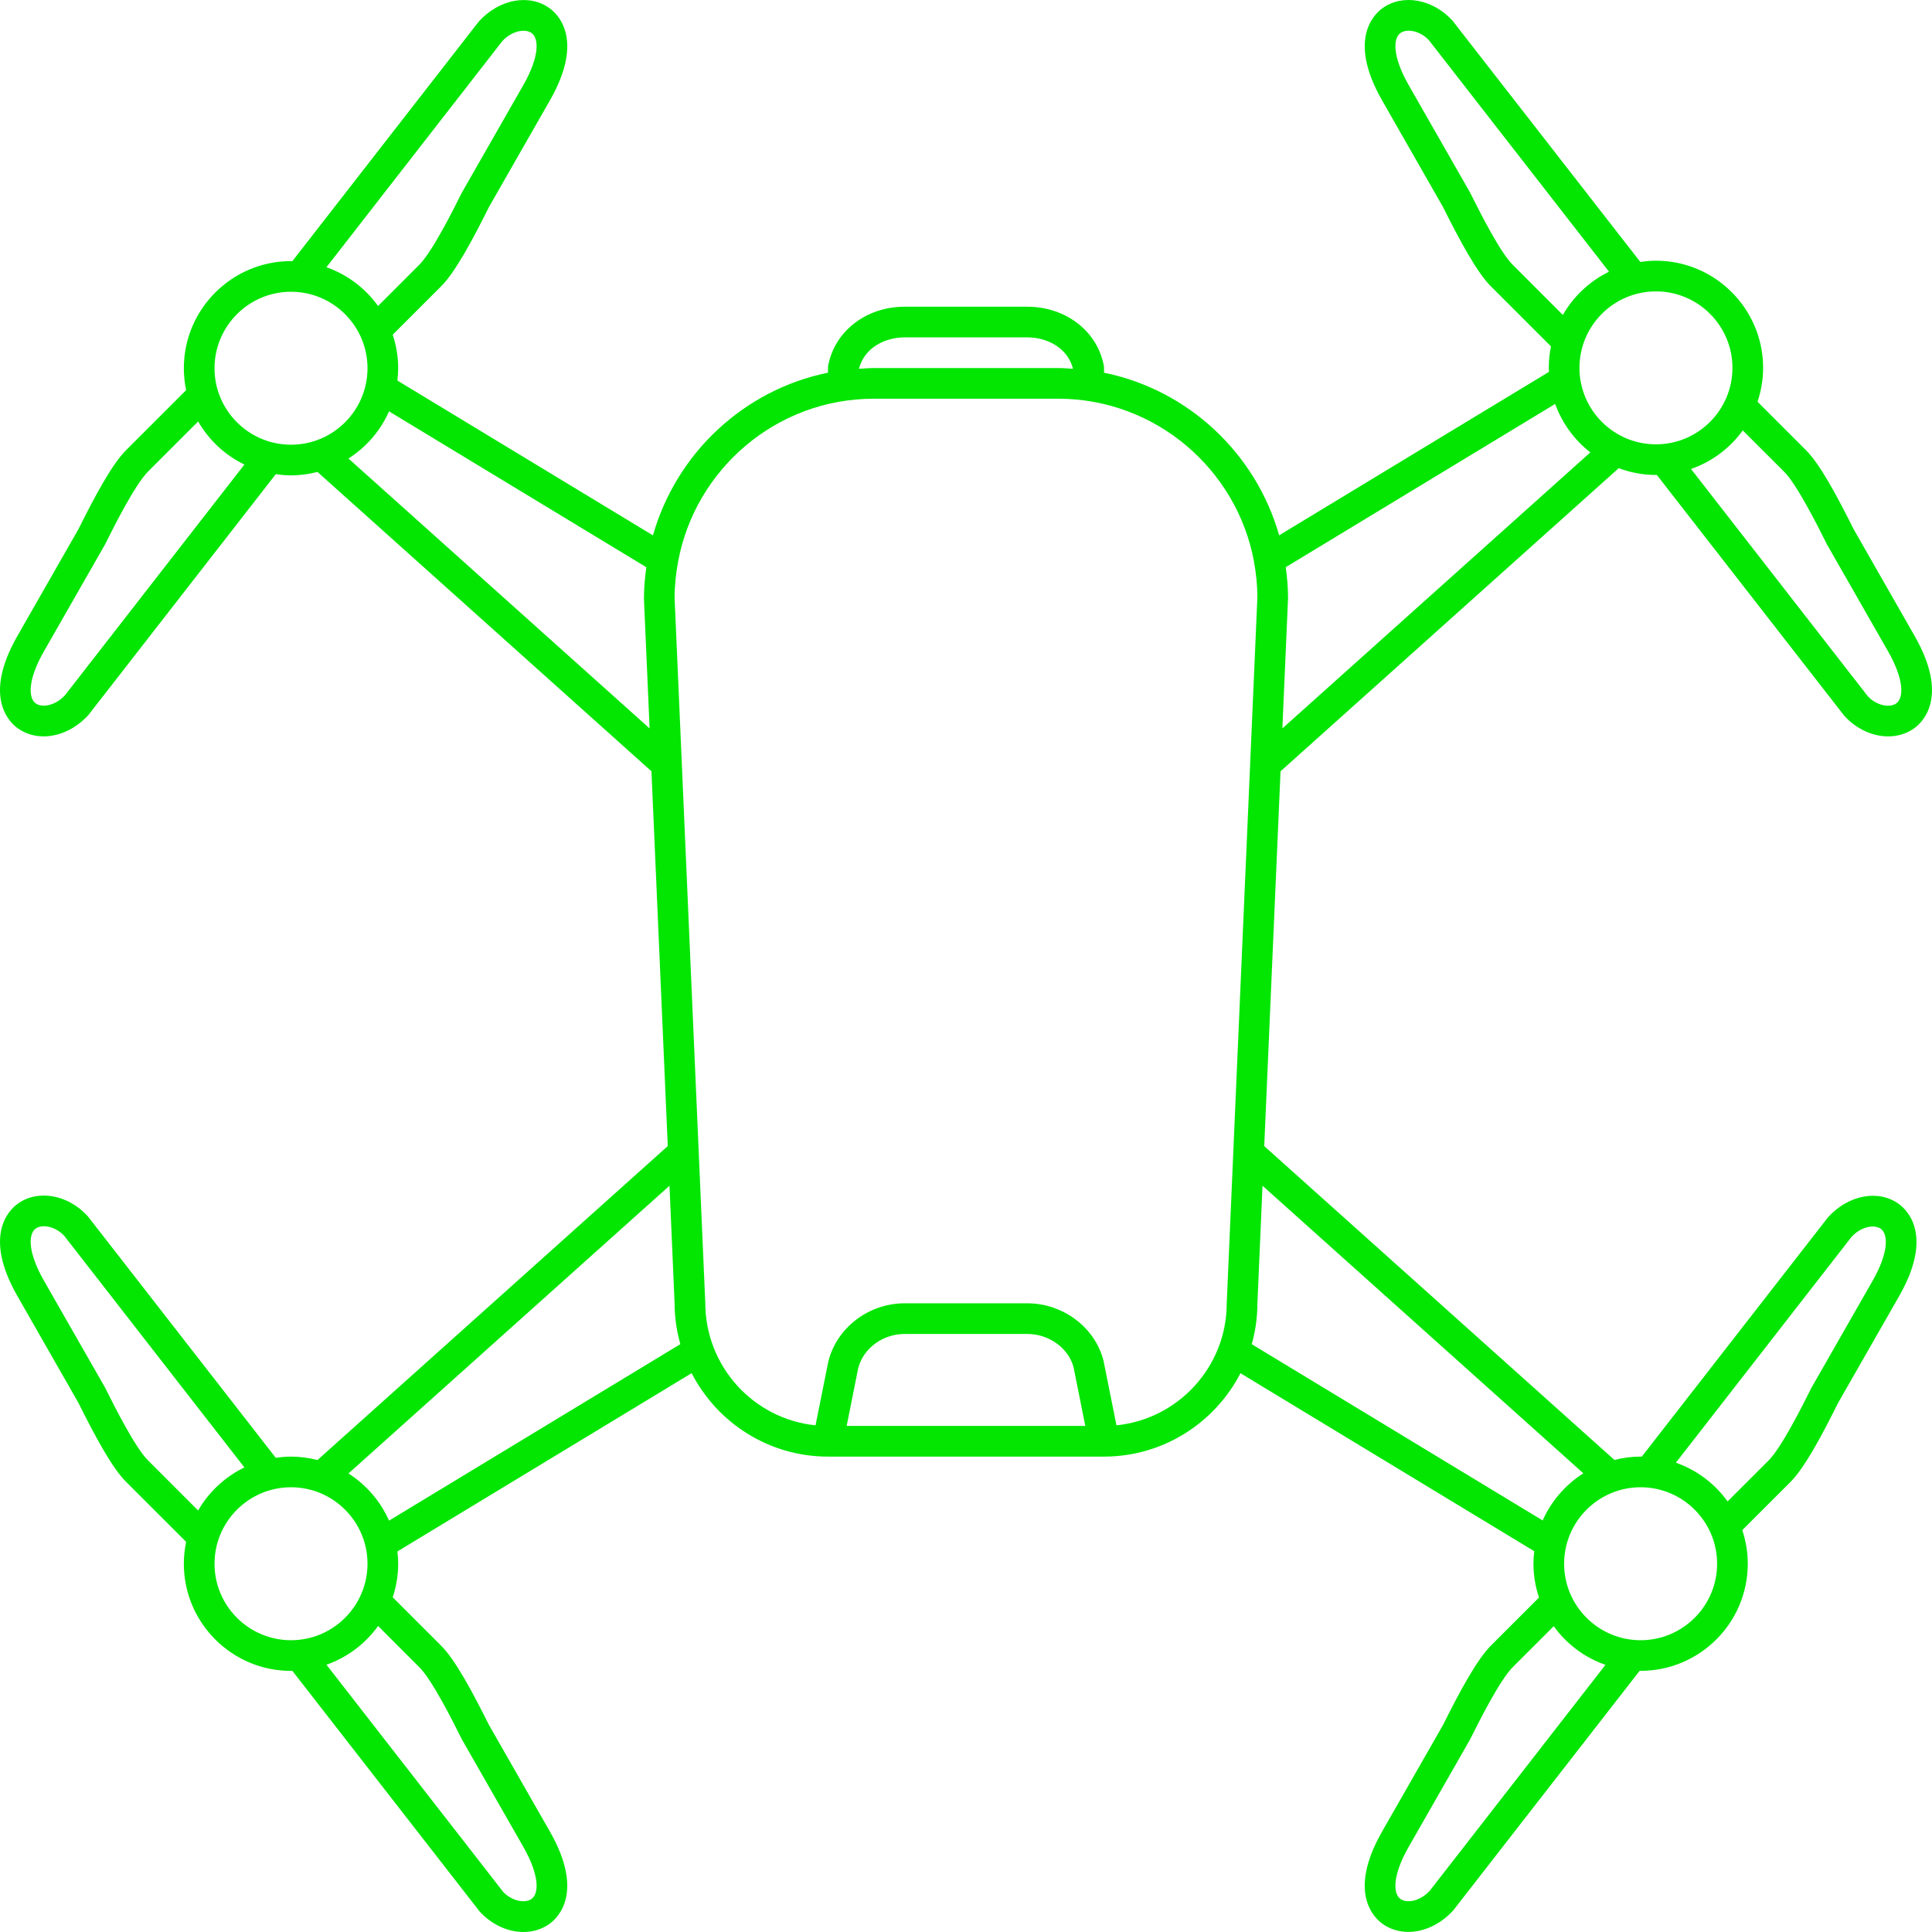 <svg width="82" height="82" viewBox="0 0 82 82" fill="none" xmlns="http://www.w3.org/2000/svg">
<path d="M54.35 32.736L68.703 19.871C69.197 20.054 69.727 20.16 70.284 20.16C70.296 20.16 70.309 20.158 70.321 20.158L78.281 30.385C78.801 30.953 79.489 31.255 80.14 31.255C80.54 31.255 80.926 31.141 81.251 30.905C81.621 30.637 82.718 29.561 81.278 27.019L78.676 22.464C77.97 21.052 77.231 19.663 76.617 19.073L74.595 17.051C74.746 16.598 74.832 16.116 74.832 15.612C74.832 13.105 72.791 11.065 70.284 11.065C70.058 11.065 69.837 11.087 69.62 11.118L61.644 0.871C60.803 -0.047 59.526 -0.271 58.673 0.35C58.303 0.618 57.206 1.693 58.646 4.236L61.246 8.787C61.918 10.133 62.69 11.59 63.307 12.182L65.827 14.701C65.767 14.996 65.736 15.301 65.736 15.613C65.736 15.67 65.742 15.726 65.744 15.782L54.291 22.72C53.302 19.243 50.438 16.547 46.858 15.818V15.621C46.858 15.578 46.854 15.536 46.845 15.493C46.553 14.036 45.22 13.018 43.603 13.018H38.396C36.779 13.018 35.446 14.036 35.155 15.493C35.146 15.536 35.142 15.578 35.142 15.621V15.818C31.567 16.546 28.705 19.238 27.713 22.723L16.867 16.152C16.887 15.98 16.9 15.806 16.9 15.629C16.9 15.132 16.817 14.654 16.668 14.206L18.684 12.191C19.311 11.59 20.082 10.133 20.751 8.79L23.356 4.233C24.794 1.693 23.698 0.618 23.327 0.35C22.473 -0.272 21.196 -0.047 20.323 0.911L12.408 11.085C12.389 11.085 12.371 11.082 12.351 11.082C9.843 11.082 7.803 13.122 7.803 15.629C7.803 15.948 7.837 16.259 7.9 16.559L5.393 19.065C4.769 19.664 4.03 21.054 3.326 22.466L0.721 27.023C-0.718 29.563 0.379 30.638 0.749 30.907C1.071 31.14 1.453 31.254 1.85 31.254C2.508 31.254 3.209 30.942 3.753 30.346L11.705 20.125C11.917 20.155 12.131 20.176 12.351 20.176C12.739 20.176 13.114 20.122 13.474 20.03L27.65 32.736L28.342 48.643L13.474 61.969C13.114 61.877 12.739 61.823 12.351 61.823C12.131 61.823 11.916 61.844 11.704 61.874L3.72 51.614C2.88 50.696 1.603 50.473 0.749 51.093C0.379 51.362 -0.718 52.437 0.722 54.979L3.324 59.533C4.029 60.945 4.768 62.335 5.383 62.925L7.9 65.441C7.837 65.741 7.803 66.052 7.803 66.371C7.803 68.878 9.844 70.918 12.351 70.918C12.37 70.918 12.389 70.915 12.408 70.915L20.357 81.129C20.877 81.698 21.565 82 22.217 82C22.616 82 23.003 81.886 23.327 81.651C23.698 81.381 24.794 80.307 23.355 77.764L20.754 73.213C20.082 71.868 19.311 70.41 18.693 69.818L16.668 67.794C16.817 67.346 16.9 66.868 16.9 66.371C16.9 66.194 16.887 66.02 16.867 65.848L29.355 58.281C30.436 60.381 32.621 61.823 35.142 61.823H46.858C49.381 61.823 51.569 60.377 52.649 58.283L65.118 65.838C65.098 66.013 65.084 66.189 65.084 66.369C65.084 66.871 65.169 67.353 65.32 67.804L63.316 69.807C62.689 70.409 61.918 71.865 61.249 73.208L58.644 77.765C57.205 80.305 58.302 81.38 58.672 81.649C58.994 81.882 59.376 81.996 59.773 81.996C60.431 81.996 61.132 81.684 61.676 81.088L69.592 70.914C69.605 70.914 69.618 70.916 69.632 70.916C72.141 70.916 74.181 68.876 74.181 66.369C74.181 65.87 74.097 65.391 73.948 64.942L75.949 62.942C76.573 62.343 77.312 60.953 78.016 59.541L80.621 54.984C82.06 52.444 80.963 51.37 80.593 51.101C79.739 50.479 78.462 50.704 77.589 51.662L69.682 61.825C69.665 61.825 69.649 61.822 69.633 61.822C69.249 61.822 68.878 61.875 68.522 61.965L53.658 48.644L54.35 32.736ZM75.706 20.004C76.254 20.529 77.167 22.358 77.511 23.046C77.516 23.058 77.537 23.1 77.544 23.111L80.146 27.664C80.821 28.856 80.804 29.623 80.485 29.854C80.214 30.05 79.65 29.956 79.273 29.547L71.772 19.905C72.663 19.596 73.426 19.018 73.968 18.268L75.706 20.004ZM73.53 15.613C73.53 17.403 72.074 18.859 70.284 18.859C68.493 18.859 67.037 17.403 67.037 15.613C67.037 13.823 68.493 12.367 70.283 12.367C72.074 12.367 73.53 13.823 73.53 15.613ZM64.218 11.252C63.669 10.726 62.755 8.895 62.411 8.206C62.405 8.195 62.386 8.156 62.379 8.145L59.777 3.592C59.102 2.4 59.12 1.633 59.438 1.402C59.705 1.206 60.271 1.299 60.649 1.709L68.291 11.531C67.469 11.934 66.785 12.575 66.333 13.367L64.218 11.252ZM66.006 17.144C66.301 17.965 66.824 18.675 67.499 19.201L54.428 30.916L54.669 25.382C54.669 24.937 54.629 24.502 54.571 24.073L66.006 17.144ZM38.396 14.319H43.603C44.411 14.319 45.306 14.735 45.543 15.653C45.332 15.639 45.121 15.621 44.905 15.621H37.094C36.879 15.621 36.668 15.639 36.456 15.653C36.694 14.735 37.588 14.319 38.396 14.319ZM21.317 1.749C21.728 1.3 22.293 1.207 22.562 1.402C22.88 1.633 22.898 2.4 22.224 3.59L19.62 8.145C19.614 8.155 19.594 8.194 19.588 8.205C19.245 8.894 18.33 10.726 17.772 11.261L16.046 12.987C15.507 12.235 14.744 11.655 13.855 11.342L21.317 1.749ZM2.759 29.507C2.347 29.956 1.782 30.049 1.514 29.853C1.197 29.623 1.178 28.855 1.852 27.666L4.456 23.111C4.462 23.1 4.484 23.058 4.489 23.046C4.833 22.358 5.747 20.529 6.304 19.994L8.41 17.889C8.865 18.679 9.55 19.318 10.373 19.717L2.759 29.507ZM9.105 15.629C9.105 13.839 10.561 12.383 12.351 12.383C14.142 12.383 15.598 13.839 15.598 15.629C15.598 17.419 14.142 18.875 12.351 18.875C10.561 18.875 9.105 17.419 9.105 15.629ZM14.79 19.461C15.544 18.979 16.148 18.284 16.512 17.459L27.432 24.075C27.372 24.513 27.331 24.956 27.331 25.41L27.571 30.916L14.79 19.461ZM6.294 61.995C5.746 61.469 4.833 59.64 4.488 58.951C4.483 58.94 4.462 58.898 4.456 58.888L1.853 54.335C1.178 53.143 1.197 52.376 1.514 52.145C1.782 51.95 2.347 52.042 2.726 52.452L10.373 62.282C9.549 62.682 8.864 63.32 8.409 64.11L6.294 61.995ZM9.105 66.37C9.105 64.581 10.561 63.124 12.351 63.124C14.142 63.124 15.598 64.58 15.598 66.37C15.598 68.16 14.142 69.616 12.351 69.616C10.561 69.616 9.105 68.16 9.105 66.37ZM17.782 70.747C18.331 71.273 19.245 73.104 19.588 73.793C19.594 73.804 19.614 73.843 19.62 73.853L22.223 78.407C22.898 79.599 22.88 80.365 22.562 80.596C22.293 80.791 21.729 80.699 21.351 80.29L13.856 70.656C14.745 70.344 15.507 69.764 16.047 69.012L17.782 70.747ZM16.512 64.54C16.148 63.715 15.544 63.02 14.79 62.538L28.415 50.326L28.632 55.316C28.632 55.917 28.721 56.497 28.875 57.05L16.512 64.54ZM35.935 60.521L36.423 58.077C36.635 57.231 37.465 56.617 38.396 56.617H43.603C44.535 56.617 45.364 57.231 45.569 58.046L46.064 60.521H35.935ZM47.386 60.495L46.838 57.76C46.484 56.344 45.123 55.316 43.603 55.316H38.396C36.876 55.316 35.515 56.344 35.155 57.791L34.614 60.495C31.99 60.229 29.934 58.006 29.934 55.288L28.938 32.399C28.938 32.399 28.938 32.397 28.938 32.397L28.632 25.382C28.632 24.854 28.687 24.337 28.781 23.836C28.781 23.835 28.781 23.835 28.781 23.834C29.511 19.907 32.958 16.922 37.094 16.922H44.905C49.043 16.922 52.49 19.909 53.22 23.817C53.221 23.829 53.223 23.84 53.225 23.853C53.314 24.341 53.367 24.841 53.367 25.354L52.066 55.316C52.066 58.008 50.011 60.229 47.386 60.495ZM60.683 80.25C60.271 80.699 59.705 80.792 59.438 80.596C59.12 80.366 59.101 79.599 59.776 78.409L62.379 73.854C62.386 73.844 62.405 73.805 62.411 73.794C62.755 73.105 63.669 71.273 64.227 70.738L65.945 69.021C66.487 69.773 67.25 70.351 68.141 70.661L60.683 80.25ZM69.632 69.616C67.842 69.616 66.386 68.16 66.386 66.37C66.386 64.58 67.842 63.124 69.632 63.124C71.423 63.124 72.879 64.58 72.879 66.37C72.879 68.16 71.423 69.616 69.632 69.616ZM78.582 52.501C78.993 52.051 79.558 51.959 79.827 52.155C80.145 52.385 80.164 53.153 79.49 54.342L76.886 58.897C76.879 58.907 76.858 58.95 76.853 58.962C76.509 59.65 75.595 61.479 75.038 62.014L73.325 63.725C72.784 62.973 72.021 62.394 71.13 62.081L78.582 52.501ZM67.203 62.532C66.447 63.012 65.842 63.707 65.475 64.533L53.129 57.052C53.279 56.506 53.367 55.936 53.367 55.344L53.585 50.326L67.203 62.532Z" fill="#02E602"/>
</svg>
